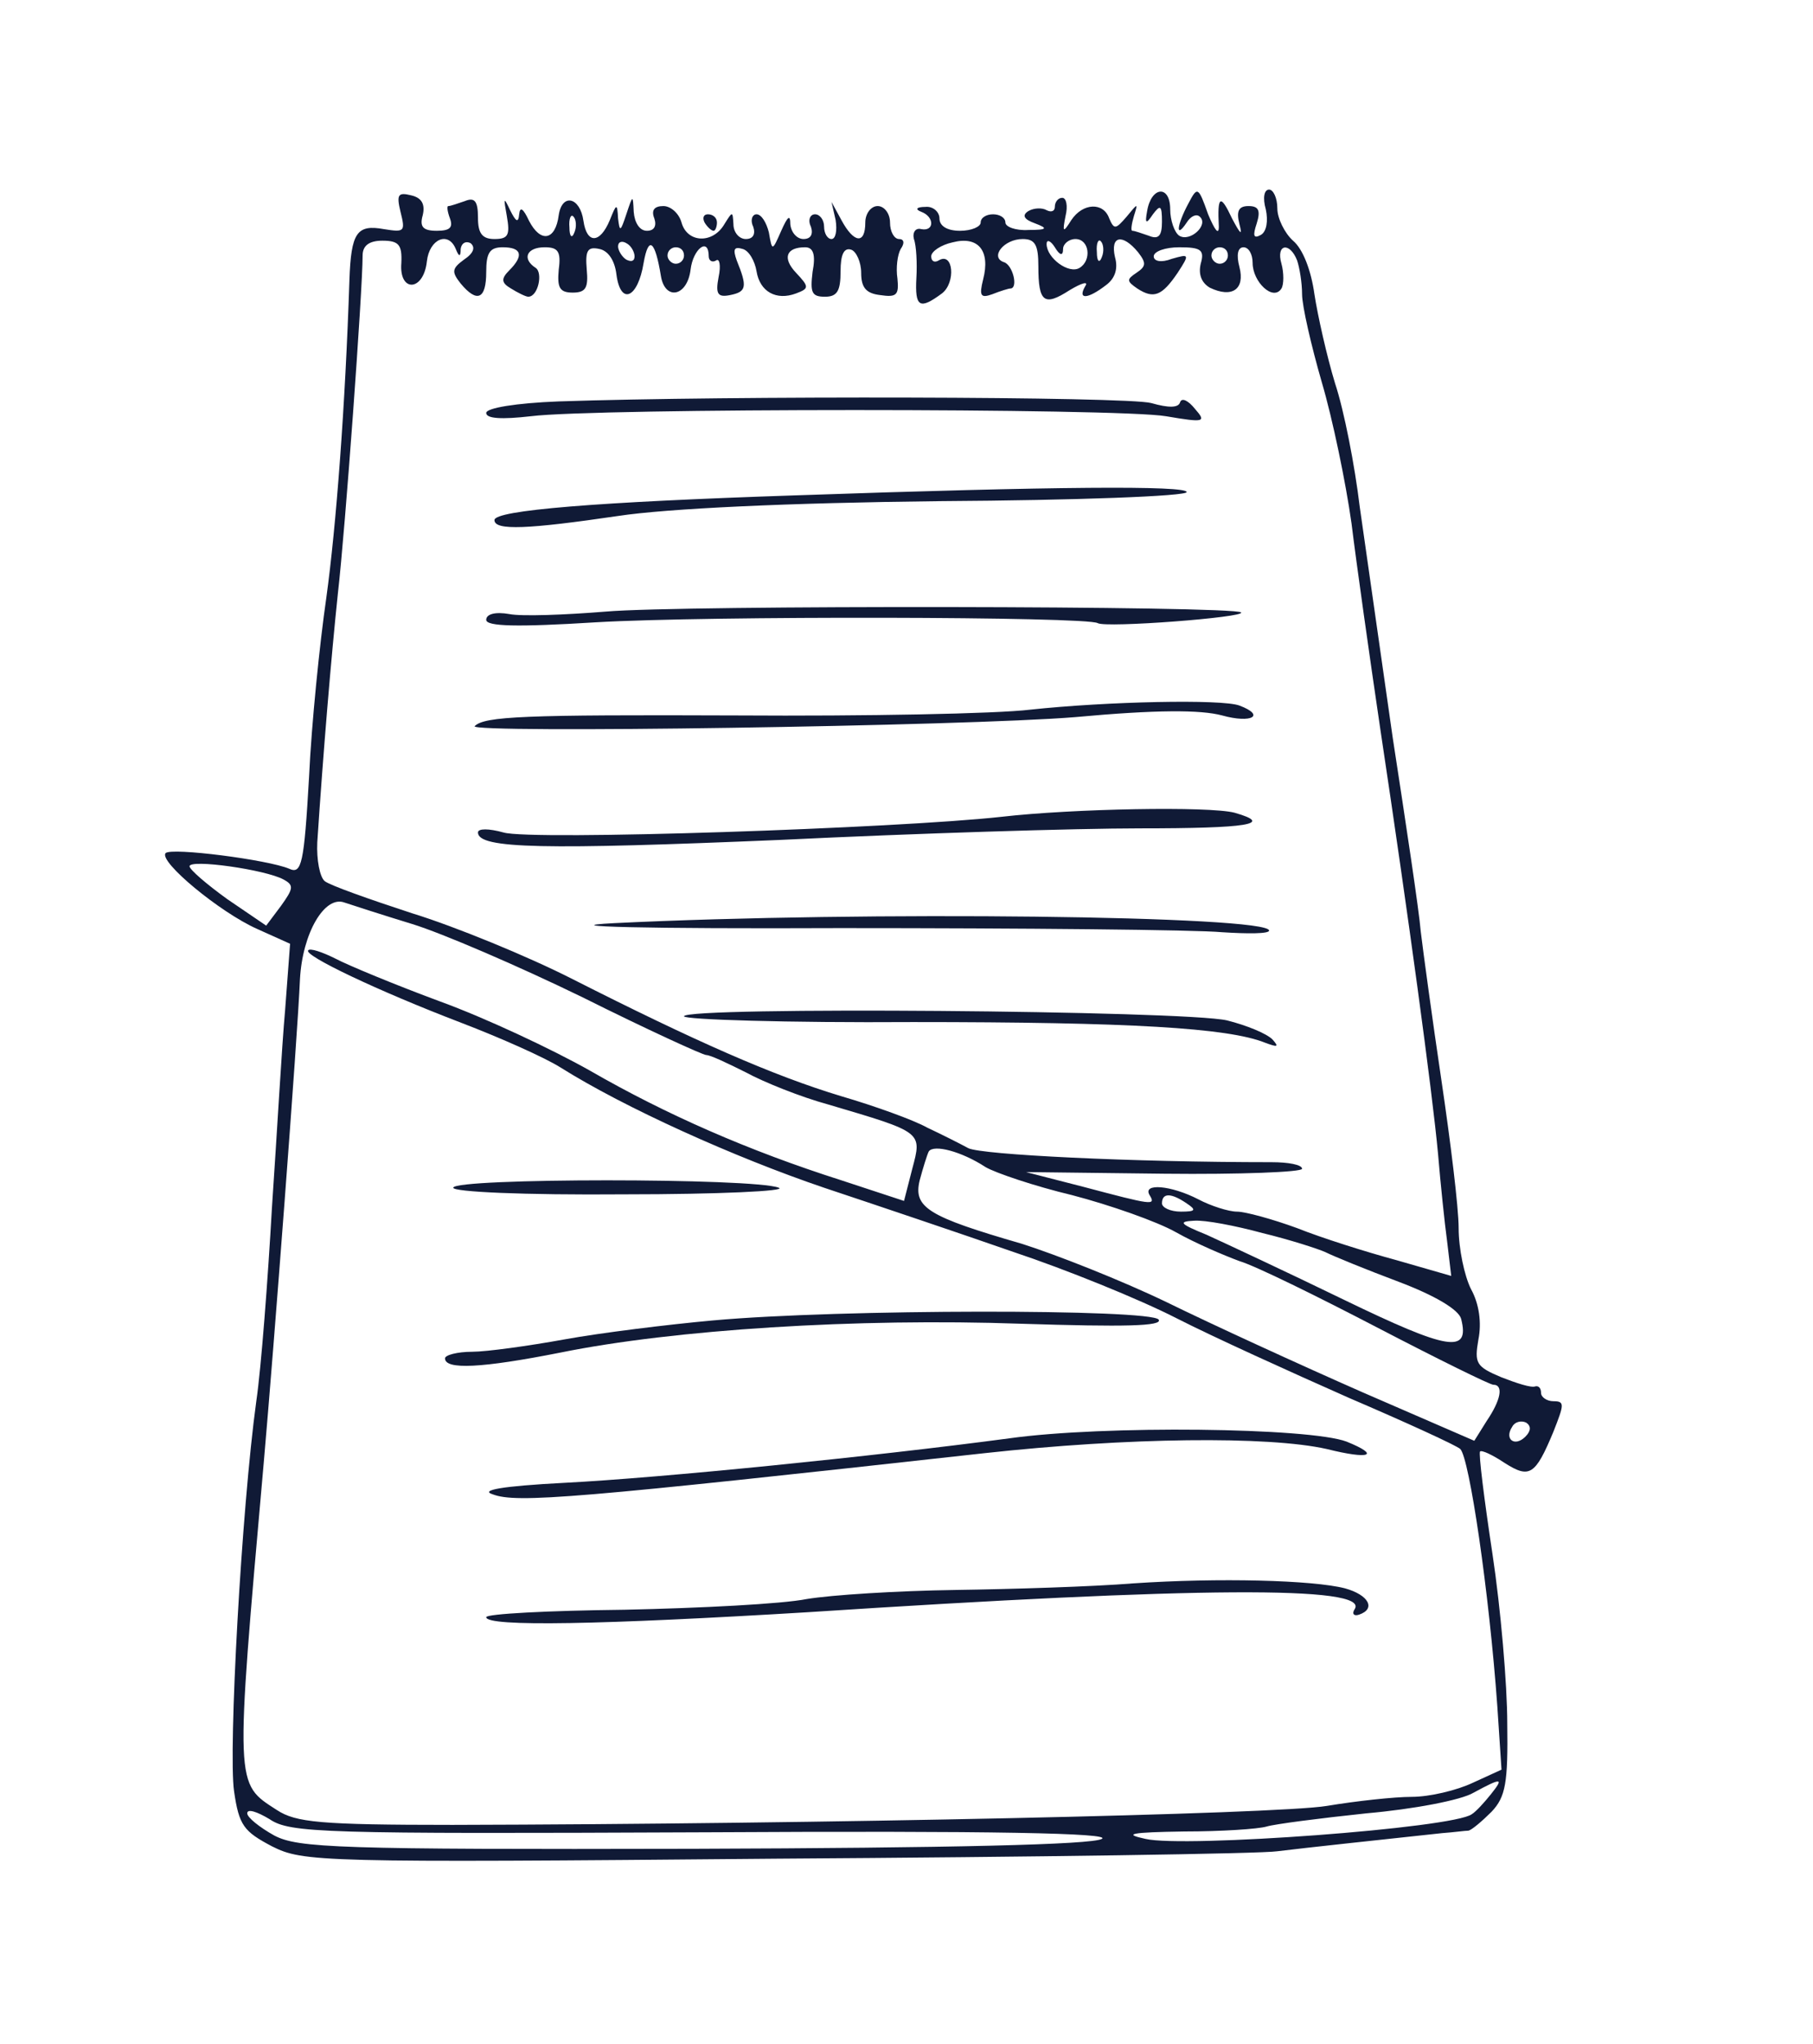 <?xml version="1.0" standalone="no"?>
<!DOCTYPE svg PUBLIC "-//W3C//DTD SVG 20010904//EN"
 "http://www.w3.org/TR/2001/REC-SVG-20010904/DTD/svg10.dtd">
<svg version="1.0" xmlns="http://www.w3.org/2000/svg"
 width="220pt" height="248pt" viewBox="0 0 220 248"
 preserveAspectRatio="xMidYMid meet">
<g transform="translate(0,248) scale(0.1,-0.1)"
fill="#101a36" stroke="none">
<path d="M486 2223 c6 -24 5 -25 -20 -21 -33 6 -40 -4 -42 -62 -5 -152 -16
-298 -28 -385 -8 -55 -18 -153 -21 -218 -6 -105 -9 -118 -24 -111 -26 11 -143
26 -150 19 -9 -10 66 -72 111 -92 l40 -18 -6 -80 c-4 -44 -10 -152 -16 -240
-5 -88 -13 -194 -19 -235 -18 -131 -34 -424 -27 -473 6 -42 12 -49 46 -67 38
-19 56 -20 612 -15 315 2 589 6 608 9 32 4 135 15 200 22 14 1 28 3 32 3 4 1
16 11 28 23 17 18 20 35 19 107 0 47 -8 140 -18 206 -10 66 -17 122 -15 124 2
2 15 -4 30 -14 30 -19 37 -15 59 38 13 33 14 37 0 37 -8 0 -15 5 -15 10 0 6
-3 9 -7 8 -5 -2 -23 4 -41 11 -31 13 -33 17 -28 46 4 20 1 43 -9 61 -8 16 -15
49 -15 74 0 25 -10 106 -21 180 -11 74 -22 155 -25 180 -2 25 -18 131 -34 235
-15 105 -33 231 -40 280 -6 50 -19 117 -30 150 -10 33 -21 82 -25 108 -4 29
-14 55 -26 65 -10 9 -19 27 -19 39 0 13 -5 23 -10 23 -6 0 -8 -10 -4 -24 3
-14 1 -27 -6 -31 -9 -5 -10 -1 -5 14 5 16 2 21 -10 21 -12 0 -15 -6 -11 -22 4
-15 1 -12 -9 7 -14 30 -18 28 -16 -10 0 -11 -5 -4 -13 15 -12 34 -13 34 -24
13 -14 -26 -16 -44 -2 -23 5 8 12 11 16 7 11 -10 -12 -31 -25 -23 -6 4 -11 19
-11 32 0 30 -23 28 -28 -2 -3 -16 -1 -16 7 -4 9 12 11 11 11 -9 0 -17 -4 -22
-16 -17 -9 3 -17 6 -20 6 -2 0 -1 8 2 18 5 16 5 16 -9 -1 -13 -15 -15 -16 -21
-2 -7 20 -32 19 -46 -2 -10 -16 -11 -15 -7 5 3 12 1 22 -4 22 -5 0 -9 -5 -9
-11 0 -5 -4 -7 -10 -4 -5 3 -15 3 -22 -1 -8 -5 -6 -10 8 -15 16 -6 15 -8 -8
-8 -16 -1 -28 4 -28 9 0 6 -7 10 -15 10 -8 0 -15 -4 -15 -10 0 -5 -11 -10 -25
-10 -16 0 -25 6 -25 15 0 8 -8 15 -17 14 -11 0 -13 -3 -5 -6 16 -6 16 -24 0
-21 -7 2 -11 -4 -9 -12 3 -8 4 -30 3 -47 -2 -36 4 -39 31 -19 17 13 14 51 -4
40 -5 -3 -9 -1 -9 5 0 6 12 14 26 17 31 8 46 -10 37 -45 -5 -20 -3 -23 11 -18
10 4 20 7 22 7 10 0 3 29 -8 32 -17 6 0 28 23 28 15 0 19 -7 19 -33 0 -44 7
-49 38 -29 15 9 23 11 19 5 -10 -17 3 -16 25 1 11 8 15 20 11 34 -6 26 9 29
28 6 10 -13 10 -17 -2 -25 -12 -8 -12 -10 1 -19 20 -13 30 -9 49 19 15 23 14
23 -7 17 -13 -5 -22 -3 -22 3 0 6 14 11 31 11 26 0 31 -3 26 -20 -3 -13 1 -23
11 -29 27 -13 43 -2 36 25 -4 15 -2 24 5 24 6 0 11 -8 11 -19 0 -23 25 -47 35
-31 3 5 3 19 0 30 -7 24 10 27 19 4 3 -9 6 -27 6 -41 0 -14 11 -62 24 -107 13
-44 29 -121 36 -171 6 -49 22 -162 35 -250 34 -226 63 -439 70 -515 3 -36 8
-84 11 -106 l5 -42 -66 19 c-37 10 -91 27 -121 39 -30 11 -63 20 -73 20 -10 0
-32 7 -47 15 -33 17 -68 20 -59 5 8 -13 3 -12 -80 10 l-70 18 168 -2 c92 -1
167 2 167 6 0 5 -17 8 -37 8 -170 0 -352 9 -368 17 -11 6 -33 17 -50 25 -16 9
-63 26 -104 38 -83 25 -178 67 -326 142 -55 28 -143 64 -195 80 -52 17 -100
34 -106 39 -6 5 -10 26 -9 47 7 107 17 226 25 302 9 78 30 368 30 410 0 12 8
18 24 18 20 0 24 -5 23 -27 -3 -36 27 -35 31 2 3 27 26 37 35 15 4 -10 6 -10
6 0 1 7 6 10 12 7 6 -5 4 -12 -8 -20 -15 -11 -15 -15 -4 -29 20 -24 31 -19 31
14 0 23 4 30 20 30 23 0 26 -10 8 -28 -10 -10 -10 -15 2 -22 8 -5 18 -10 21
-10 12 0 18 29 9 35 -17 11 -11 25 11 25 16 0 20 -5 17 -27 -2 -22 1 -28 17
-28 16 0 19 6 17 28 -2 23 1 28 15 25 11 -2 19 -14 21 -31 5 -38 26 -29 33 14
6 34 14 27 21 -16 5 -30 32 -25 36 8 3 25 22 40 22 16 0 -5 4 -8 9 -5 4 3 6
-6 3 -20 -4 -21 -1 -25 14 -22 20 4 21 10 8 42 -5 14 -3 17 7 14 8 -2 15 -15
17 -27 4 -25 24 -36 48 -27 16 6 16 8 0 25 -17 18 -12 31 11 31 10 0 13 -9 9
-30 -3 -25 -1 -30 15 -30 15 0 19 7 19 31 0 20 4 29 13 26 6 -2 12 -15 12 -28
0 -18 6 -25 23 -27 20 -3 23 0 21 20 -2 13 0 29 4 36 5 7 4 12 -2 12 -6 0 -11
9 -11 20 0 11 -7 20 -15 20 -8 0 -15 -9 -15 -20 0 -27 -14 -25 -29 3 l-12 22
5 -22 c2 -13 0 -23 -5 -23 -5 0 -9 7 -9 15 0 8 -5 15 -11 15 -6 0 -9 -7 -5
-15 3 -9 0 -15 -9 -15 -8 0 -15 8 -16 18 0 12 -3 10 -11 -8 -11 -25 -11 -25
-15 -2 -3 12 -9 22 -15 22 -5 0 -8 -7 -4 -15 3 -9 0 -15 -9 -15 -8 0 -15 8
-15 18 -1 16 -1 16 -11 0 -14 -24 -45 -23 -52 2 -3 11 -13 20 -22 20 -11 0
-15 -5 -11 -15 3 -9 0 -15 -9 -15 -9 0 -15 10 -16 23 -1 21 -1 21 -9 -3 -7
-21 -8 -22 -10 -5 -1 19 -2 18 -10 -2 -12 -29 -28 -29 -32 -1 -4 29 -26 34
-30 7 -4 -31 -22 -34 -36 -7 -7 15 -11 18 -12 8 -1 -11 -4 -9 -11 5 -8 17 -8
15 -4 -7 4 -23 2 -28 -15 -28 -15 0 -20 7 -20 26 0 20 -4 25 -16 20 -9 -3 -17
-6 -20 -6 -2 0 -1 -7 2 -15 4 -11 0 -15 -16 -15 -17 0 -21 5 -17 19 3 13 -1
21 -14 24 -16 4 -18 1 -13 -20z m211 -25 c-3 -8 -6 -5 -6 6 -1 11 2 17 5 13 3
-3 4 -12 1 -19z m73 -29 c0 -6 -4 -7 -10 -4 -5 3 -10 11 -10 16 0 6 5 7 10 4
6 -3 10 -11 10 -16z m520 9 c0 6 7 12 15 12 17 0 20 -26 5 -35 -13 -8 -40 12
-40 29 0 6 5 4 10 -4 6 -10 10 -11 10 -2z m47 -10 c-3 -8 -6 -5 -6 6 -1 11 2
17 5 13 3 -3 4 -12 1 -19z m-507 2 c0 -5 -4 -10 -10 -10 -5 0 -10 5 -10 10 0
6 5 10 10 10 6 0 10 -4 10 -10z m660 0 c0 -5 -4 -10 -10 -10 -5 0 -10 5 -10
10 0 6 5 10 10 10 6 0 10 -4 10 -10z m-1146 -757 c13 -7 12 -11 -3 -32 l-18
-24 -47 32 c-25 18 -46 36 -46 40 0 9 92 -4 114 -16z m156 -54 c36 -11 129
-51 207 -89 78 -39 146 -70 150 -70 5 0 26 -10 48 -21 22 -12 67 -30 100 -39
115 -34 114 -33 102 -78 l-10 -39 -76 25 c-113 36 -213 80 -305 133 -46 26
-127 64 -182 84 -54 20 -112 44 -127 52 -16 8 -31 13 -33 10 -6 -6 84 -49 186
-88 47 -18 101 -42 120 -54 78 -49 211 -109 320 -146 63 -21 167 -56 230 -78
63 -21 152 -57 197 -80 45 -23 140 -66 210 -97 70 -30 131 -58 135 -62 11 -11
35 -173 45 -313 l5 -76 -35 -16 c-19 -9 -52 -17 -74 -17 -21 0 -67 -5 -103
-11 -60 -10 -614 -22 -1061 -23 -161 0 -190 3 -213 18 -51 33 -51 25 -16 421
12 136 41 516 44 587 3 56 30 102 54 93 9 -3 46 -15 82 -26z m696 -295 c12 -7
59 -23 105 -34 46 -12 103 -32 126 -45 23 -13 58 -28 77 -35 20 -6 95 -43 168
-81 73 -38 136 -69 140 -69 13 0 9 -19 -8 -44 l-15 -24 -136 59 c-75 33 -182
82 -237 109 -56 27 -135 58 -176 71 -114 33 -132 44 -124 77 4 15 9 31 11 35
6 9 40 0 69 -19z m244 -44 c12 -8 11 -10 -7 -10 -13 0 -23 5 -23 10 0 13 11
13 30 0z m92 -36 c33 -8 67 -19 76 -23 10 -5 49 -21 89 -36 45 -17 73 -34 76
-45 11 -43 -16 -38 -142 23 -70 34 -145 69 -167 79 -32 13 -35 16 -15 17 13 1
50 -6 83 -15z m319 -247 c-13 -13 -26 -3 -16 12 3 6 11 8 17 5 6 -4 6 -10 -1
-17z m-42 -434 c-8 -10 -18 -21 -23 -24 -22 -17 -349 -41 -396 -30 -28 6 -18
8 47 9 45 0 90 3 100 6 10 3 64 10 121 16 57 5 115 16 130 25 35 19 37 18 21
-2z m-954 -46 c353 2 495 -1 482 -8 -12 -7 -183 -11 -495 -12 -433 -1 -480 1
-509 16 -18 10 -33 22 -33 27 0 6 12 2 27 -7 25 -17 63 -18 528 -16z"/>
<path d="M550 1039 c0 -5 84 -9 208 -8 114 0 198 4 187 8 -29 12 -395 12 -395
0z"/>
<path d="M865 878 c-55 -5 -136 -15 -180 -23 -44 -8 -95 -15 -112 -15 -18 0
-33 -4 -33 -8 0 -14 44 -12 140 7 138 28 360 42 559 35 126 -4 172 -3 167 5
-9 13 -387 13 -541 -1z"/>
<path d="M1225 735 c-165 -22 -423 -48 -540 -54 -77 -4 -103 -9 -87 -14 29
-11 100 -5 597 50 173 19 344 21 415 5 52 -13 66 -8 24 9 -45 17 -295 20 -409
4z"/>
<path d="M1375 559 c-49 -4 -147 -7 -216 -8 -70 -1 -150 -6 -180 -11 -30 -6
-129 -11 -221 -13 -93 -1 -168 -5 -168 -9 0 -12 142 -9 390 6 475 31 681 32
664 4 -4 -6 -1 -9 5 -7 21 7 12 24 -17 32 -39 10 -153 13 -257 6z"/>
<path d="M855 2210 c3 -5 8 -10 11 -10 2 0 4 5 4 10 0 6 -5 10 -11 10 -5 0 -7
-4 -4 -10z"/>
<path d="M678 1993 c-52 -2 -88 -8 -88 -14 0 -7 19 -8 54 -4 79 10 713 10 771
0 47 -8 49 -7 35 9 -8 10 -16 14 -18 8 -2 -7 -14 -7 -35 -1 -29 8 -514 9 -719
2z"/>
<path d="M965 1879 c-241 -8 -365 -18 -365 -30 0 -13 41 -11 150 5 59 9 206
16 392 18 164 1 298 6 298 11 0 8 -159 7 -475 -4z"/>
<path d="M735 1738 c-49 -4 -102 -6 -117 -3 -17 3 -28 0 -28 -7 0 -8 37 -9
133 -3 136 8 596 7 609 -1 10 -6 180 7 174 13 -8 8 -680 9 -771 1z"/>
<path d="M1250 1619 c-41 -5 -201 -8 -355 -7 -260 1 -307 -1 -319 -13 -9 -9
596 0 729 11 98 9 152 9 178 2 36 -10 53 0 21 12 -21 8 -161 5 -254 -5z"/>
<path d="M1215 1489 c-127 -14 -571 -29 -604 -19 -18 5 -31 5 -31 0 0 -20 82
-21 367 -9 164 8 360 14 436 14 131 0 164 5 115 19 -31 8 -196 5 -283 -5z"/>
<path d="M745 1360 c-77 -4 36 -7 275 -6 223 0 431 -2 463 -5 31 -2 57 -2 57
2 0 18 -490 24 -795 9z"/>
<path d="M830 1247 c0 -4 125 -8 278 -7 263 0 382 -7 427 -25 16 -6 17 -5 9 4
-7 7 -31 17 -55 23 -51 12 -659 17 -659 5z"/>
</g>
</svg>
